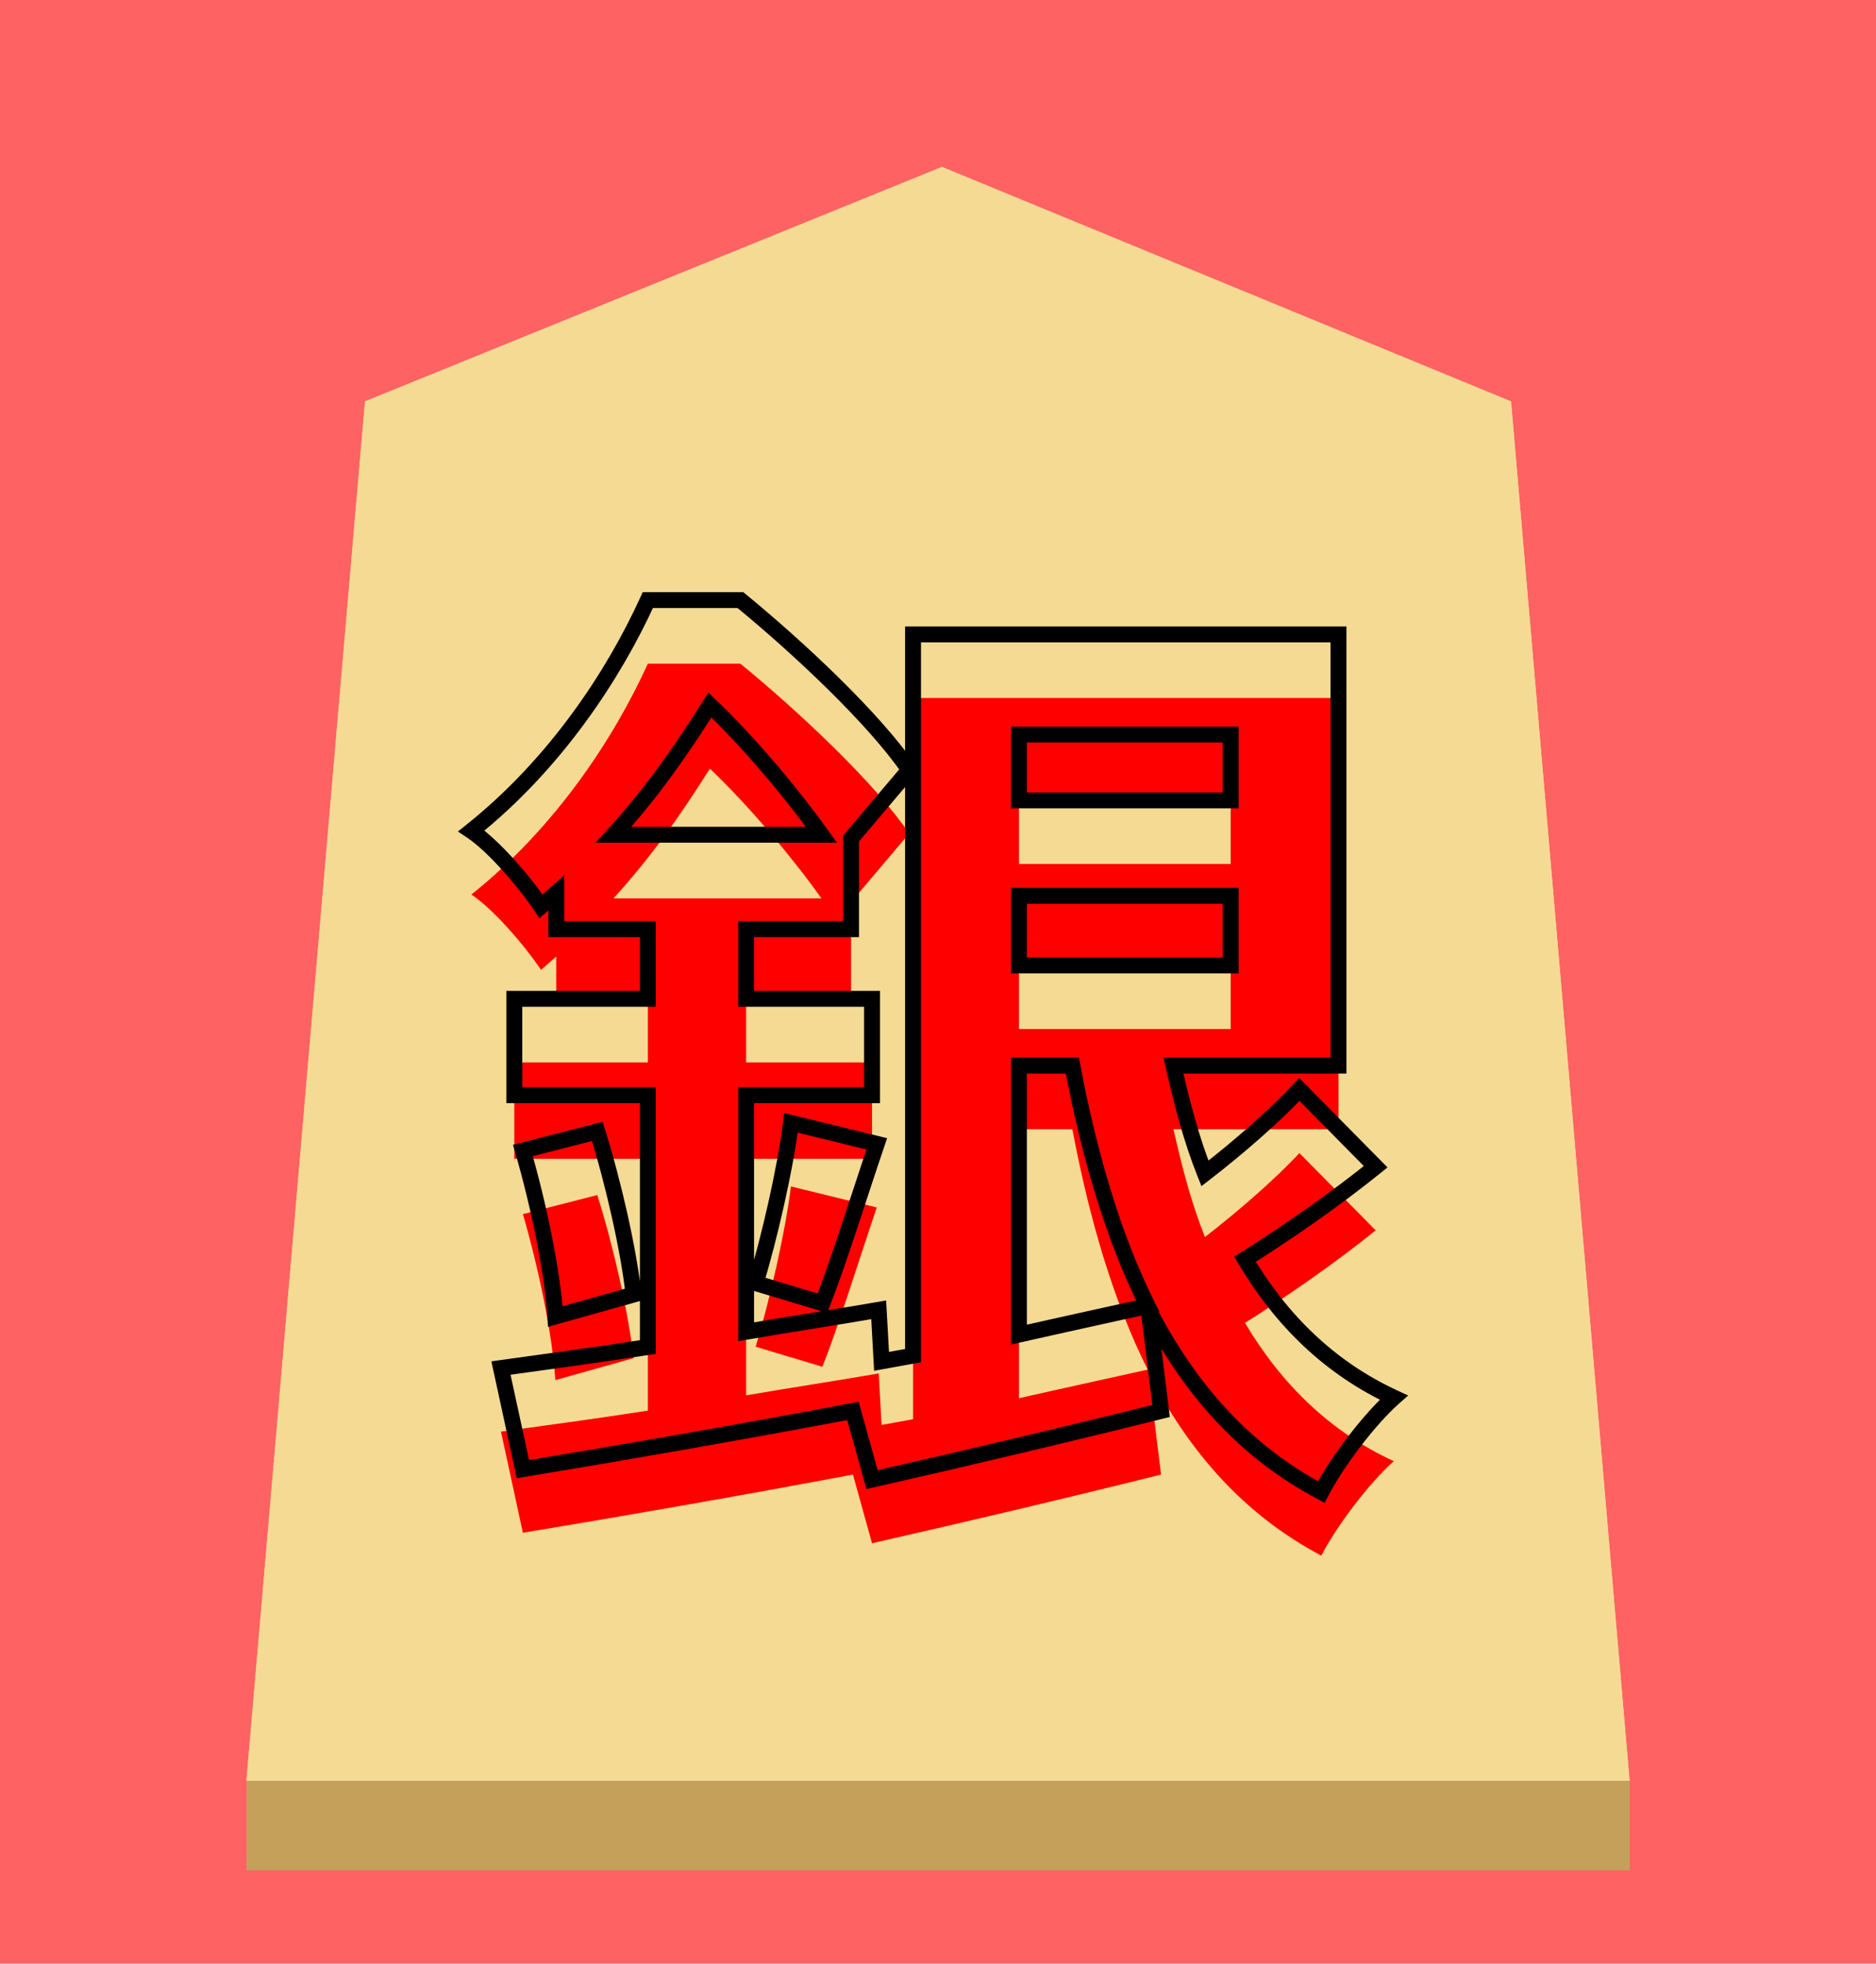<svg width="236" height="247" viewBox="0 0 236 247" fill="none" xmlns="http://www.w3.org/2000/svg">
<rect width="236" height="247" fill="#FF6262"/>
<g filter="url(#filter0_d)">
<g filter="url(#filter1_b)">
<path d="M45.914 46.493L118.497 17L190.086 46.493L205 220H31L45.914 46.493Z" fill="#F5DA94"/>
<path d="M31.545 219.5L46.386 46.841L118.496 17.54L189.614 46.84L204.455 219.5H31.545Z" stroke="#F5DA94"/>
</g>
<rect x="31" y="220" width="174.028" height="11.259" fill="#C5A05A"/>
<g filter="url(#filter2_i)">
<path d="M128.18 130.04H134.9C137.06 141.44 140.06 151.64 144.38 160.28C138.98 161.48 133.46 162.68 128.18 163.88V130.04ZM154.82 88.4V96.68H128.18V88.4H154.82ZM128.18 117.44V108.68H154.82V117.44H128.18ZM77.18 101C82.22 95.48 86.06 89.84 89.3 84.68C94.34 89.48 99.74 95.96 103.34 101H77.18ZM163.46 133.04C160.46 136.28 155.78 140.36 151.58 143.6C149.9 139.4 148.7 134.84 147.62 130.04H168.38V75.8H114.86V166.52L110.9 167.24L110.54 160.76C105.02 161.72 99.38 162.56 93.86 163.52V133.76H109.7V121.64H93.86V112.88H107.06V101.48L114.38 92.84C109.94 86.36 100.46 77.48 93.14 71.48H81.5C77.3 80.72 69.98 92 59.3 100.52C62.18 102.44 66.14 107.12 68.06 110L69.98 108.32V112.88H81.5V121.64H64.7V133.76H81.5V165.44C74.54 166.52 68.18 167.36 63.02 168.08L65.78 180.8C77.42 178.88 92.66 176.24 107.3 173.48L109.7 182.12C120.26 179.72 133.58 176.6 146.06 173.48L144.5 160.76C149.66 170.72 156.5 178.52 166.22 183.68C168.14 179.96 172.22 174.56 175.34 171.8C167.3 168.08 161.18 162.08 156.62 154.4C161.78 151.16 168.02 146.84 173.06 142.76L163.46 133.04ZM65.78 140.72C67.7 147.32 69.5 155.84 69.86 161.6L79.7 158.84C79.1 153.32 77.18 144.8 75.14 138.32L65.78 140.72ZM103.46 159.92C105.5 154.76 107.9 146.96 110.3 139.88L99.5 137.24C98.78 143.12 96.74 151.88 95.06 157.4L103.46 159.92Z" fill="#FF0000"/>
</g>
<path d="M128.18 130.04V129.04H127.18V130.04H128.18ZM134.9 130.04L135.883 129.854L135.728 129.04H134.9V130.04ZM144.38 160.28L144.597 161.256L145.847 160.978L145.274 159.833L144.38 160.28ZM128.18 163.88H127.18V165.133L128.402 164.855L128.18 163.88ZM154.82 88.4H155.82V87.4H154.82V88.4ZM154.82 96.68V97.68H155.82V96.68H154.82ZM128.18 96.68H127.18V97.68H128.18V96.68ZM128.18 88.4V87.4H127.18V88.4H128.18ZM128.18 117.44H127.18V118.44H128.18V117.44ZM128.18 108.68V107.68H127.18V108.68H128.18ZM154.82 108.68H155.82V107.68H154.82V108.68ZM154.82 117.44V118.44H155.82V117.44H154.82ZM77.18 101L76.442 100.326L74.913 102H77.18V101ZM89.3 84.68L89.99 83.956L89.104 83.112L88.453 84.148L89.3 84.68ZM103.34 101V102H105.283L104.154 100.419L103.34 101ZM163.46 133.04L164.171 132.337L163.437 131.593L162.726 132.361L163.46 133.04ZM151.58 143.6L150.652 143.971L151.143 145.2L152.191 144.392L151.58 143.6ZM147.62 130.04V129.04H146.37L146.644 130.26L147.62 130.04ZM168.38 130.04V131.04H169.38V130.04H168.38ZM168.38 75.8H169.38V74.8H168.38V75.8ZM114.86 75.8V74.8H113.86V75.8H114.86ZM114.86 166.52L115.039 167.504L115.86 167.355V166.52H114.86ZM110.9 167.24L109.902 167.295L109.964 168.427L111.079 168.224L110.9 167.24ZM110.54 160.76L111.538 160.705L111.476 159.582L110.369 159.775L110.54 160.76ZM93.86 163.52H92.86V164.709L94.031 164.505L93.86 163.52ZM93.86 133.76V132.76H92.86V133.76H93.86ZM109.7 133.76V134.76H110.7V133.76H109.7ZM109.7 121.64H110.7V120.64H109.7V121.64ZM93.86 121.64H92.86V122.64H93.86V121.64ZM93.86 112.88V111.88H92.86V112.88H93.86ZM107.06 112.88V113.88H108.06V112.88H107.06ZM107.06 101.48L106.297 100.834L106.06 101.113V101.48H107.06ZM114.38 92.84L115.143 93.486L115.636 92.904L115.205 92.275L114.38 92.84ZM93.14 71.48L93.774 70.707L93.498 70.48H93.14V71.48ZM81.5 71.48V70.48H80.856L80.59 71.066L81.5 71.48ZM59.3 100.52L58.676 99.738L57.606 100.592L58.745 101.352L59.3 100.52ZM68.06 110L67.228 110.555L67.86 111.503L68.719 110.753L68.06 110ZM69.98 108.32H70.98V106.116L69.322 107.567L69.98 108.32ZM69.98 112.88H68.98V113.88H69.98V112.88ZM81.5 112.88H82.5V111.88H81.5V112.88ZM81.5 121.64V122.64H82.5V121.64H81.5ZM64.7 121.64V120.64H63.7V121.64H64.7ZM64.7 133.76H63.7V134.76H64.7V133.76ZM81.5 133.76H82.5V132.76H81.5V133.76ZM81.5 165.44L81.653 166.428L82.5 166.297V165.44H81.5ZM63.02 168.08L62.882 167.09L61.814 167.239L62.043 168.292L63.02 168.08ZM65.78 180.8L64.803 181.012L65.004 181.941L65.943 181.787L65.78 180.8ZM107.3 173.48L108.264 173.212L108.018 172.327L107.115 172.497L107.3 173.48ZM109.7 182.12L108.736 182.388L108.992 183.306L109.922 183.095L109.7 182.12ZM146.06 173.48L146.303 174.45L147.16 174.236L147.053 173.358L146.06 173.48ZM144.5 160.76L145.388 160.3L143.507 160.882L144.5 160.76ZM166.22 183.68L165.751 184.563L166.645 185.038L167.109 184.139L166.22 183.68ZM175.34 171.8L176.003 172.549L177.149 171.535L175.76 170.892L175.34 171.8ZM156.62 154.4L156.088 153.553L155.262 154.072L155.76 154.911L156.62 154.4ZM173.06 142.76L173.689 143.537L174.547 142.843L173.771 142.057L173.06 142.76ZM65.78 140.72L65.532 139.751L64.531 140.008L64.82 140.999L65.78 140.72ZM69.86 161.6L68.862 161.662L68.939 162.897L70.13 162.563L69.86 161.6ZM79.7 158.84L79.97 159.803L80.786 159.574L80.694 158.732L79.7 158.84ZM75.14 138.32L76.094 138.02L75.809 137.116L74.892 137.351L75.14 138.32ZM103.46 159.92L103.173 160.878L104.052 161.142L104.39 160.288L103.46 159.92ZM110.3 139.88L111.247 140.201L111.597 139.168L110.537 138.909L110.3 139.88ZM99.5 137.24L99.737 136.269L98.644 136.001L98.507 137.118L99.5 137.24ZM95.06 157.4L94.103 157.109L93.811 158.069L94.773 158.358L95.06 157.4ZM128.18 131.04H134.9V129.04H128.18V131.04ZM133.917 130.226C136.088 141.679 139.11 151.976 143.486 160.727L145.274 159.833C141.01 151.304 138.033 141.201 135.883 129.854L133.917 130.226ZM144.163 159.304C138.77 160.502 133.241 161.704 127.958 162.905L128.402 164.855C133.679 163.656 139.19 162.458 144.597 161.256L144.163 159.304ZM129.18 163.88V130.04H127.18V163.88H129.18ZM153.82 88.4V96.68H155.82V88.4H153.82ZM154.82 95.68H128.18V97.68H154.82V95.68ZM129.18 96.68V88.4H127.18V96.68H129.18ZM128.18 89.4H154.82V87.4H128.18V89.4ZM129.18 117.44V108.68H127.18V117.44H129.18ZM128.18 109.68H154.82V107.68H128.18V109.68ZM153.82 108.68V117.44H155.82V108.68H153.82ZM154.82 116.44H128.18V118.44H154.82V116.44ZM77.918 101.674C83.016 96.091 86.892 90.395 90.147 85.212L88.453 84.148C85.228 89.285 81.424 94.869 76.442 100.326L77.918 101.674ZM88.61 85.404C93.596 90.153 98.956 96.582 102.526 101.581L104.154 100.419C100.524 95.338 95.084 88.807 89.99 83.956L88.61 85.404ZM103.34 100H77.18V102H103.34V100ZM162.726 132.361C159.778 135.545 155.144 139.587 150.969 142.808L152.191 144.392C156.416 141.133 161.142 137.015 164.194 133.719L162.726 132.361ZM152.508 143.229C150.858 139.103 149.672 134.604 148.596 129.82L146.644 130.26C147.728 135.076 148.942 139.697 150.652 143.971L152.508 143.229ZM147.62 131.04H168.38V129.04H147.62V131.04ZM169.38 130.04V75.8H167.38V130.04H169.38ZM168.38 74.8H114.86V76.8H168.38V74.8ZM113.86 75.8V166.52H115.86V75.8H113.86ZM114.681 165.536L110.721 166.256L111.079 168.224L115.039 167.504L114.681 165.536ZM111.898 167.185L111.538 160.705L109.542 160.815L109.902 167.295L111.898 167.185ZM110.369 159.775C107.616 160.254 104.832 160.703 102.041 161.153C99.252 161.603 96.456 162.054 93.689 162.535L94.031 164.505C96.784 164.026 99.568 163.577 102.359 163.127C105.148 162.677 107.944 162.226 110.711 161.745L110.369 159.775ZM94.86 163.52V133.76H92.86V163.52H94.86ZM93.86 134.76H109.7V132.76H93.86V134.76ZM110.7 133.76V121.64H108.7V133.76H110.7ZM109.7 120.64H93.86V122.64H109.7V120.64ZM94.86 121.64V112.88H92.86V121.64H94.86ZM93.86 113.88H107.06V111.88H93.86V113.88ZM108.06 112.88V101.48H106.06V112.88H108.06ZM107.823 102.126L115.143 93.486L113.617 92.194L106.297 100.834L107.823 102.126ZM115.205 92.275C110.68 85.67 101.105 76.716 93.774 70.707L92.506 72.253C99.815 78.245 109.2 87.05 113.555 93.405L115.205 92.275ZM93.14 70.48H81.5V72.48H93.14V70.48ZM80.59 71.066C76.437 80.203 69.203 91.341 58.676 99.738L59.924 101.302C70.757 92.659 78.163 81.237 82.41 71.894L80.59 71.066ZM58.745 101.352C60.079 102.241 61.722 103.816 63.296 105.568C64.859 107.309 66.299 109.161 67.228 110.555L68.892 109.445C67.901 107.959 66.401 106.031 64.784 104.232C63.178 102.444 61.401 100.719 59.855 99.688L58.745 101.352ZM68.719 110.753L70.638 109.073L69.322 107.567L67.401 109.247L68.719 110.753ZM68.98 108.32V112.88H70.98V108.32H68.98ZM69.98 113.88H81.5V111.88H69.98V113.88ZM80.5 112.88V121.64H82.5V112.88H80.5ZM81.5 120.64H64.7V122.64H81.5V120.64ZM63.7 121.64V133.76H65.7V121.64H63.7ZM64.7 134.76H81.5V132.76H64.7V134.76ZM80.5 133.76V165.44H82.5V133.76H80.5ZM81.347 164.452C74.397 165.53 68.05 166.368 62.882 167.09L63.158 169.07C68.309 168.352 74.683 167.51 81.653 166.428L81.347 164.452ZM62.043 168.292L64.803 181.012L66.757 180.588L63.997 167.868L62.043 168.292ZM65.943 181.787C77.589 179.866 92.836 177.224 107.485 174.463L107.115 172.497C92.484 175.256 77.251 177.894 65.617 179.813L65.943 181.787ZM106.336 173.748L108.736 182.388L110.664 181.852L108.264 173.212L106.336 173.748ZM109.922 183.095C120.486 180.694 133.813 177.572 146.303 174.45L145.817 172.51C133.347 175.628 120.034 178.746 109.478 181.145L109.922 183.095ZM147.053 173.358L145.493 160.638L143.507 160.882L145.067 173.602L147.053 173.358ZM143.612 161.22C148.844 171.319 155.815 179.288 165.751 184.563L166.689 182.797C157.185 177.752 150.476 170.121 145.388 160.3L143.612 161.22ZM167.109 184.139C168.978 180.517 172.984 175.219 176.003 172.549L174.677 171.051C171.456 173.901 167.302 179.403 165.331 183.221L167.109 184.139ZM175.76 170.892C167.929 167.269 161.952 161.422 157.48 153.889L155.76 154.911C160.408 162.738 166.671 168.891 174.92 172.708L175.76 170.892ZM157.152 155.247C162.337 151.991 168.611 147.648 173.689 143.537L172.431 141.983C167.429 146.032 161.223 150.329 156.088 153.553L157.152 155.247ZM173.771 142.057L164.171 132.337L162.749 133.743L172.349 143.463L173.771 142.057ZM64.82 140.999C66.73 147.564 68.508 156.005 68.862 161.662L70.858 161.538C70.492 155.675 68.671 147.076 66.74 140.441L64.82 140.999ZM70.13 162.563L79.97 159.803L79.43 157.877L69.59 160.637L70.13 162.563ZM80.694 158.732C80.085 153.131 78.148 144.545 76.094 138.02L74.186 138.62C76.212 145.055 78.115 153.509 78.706 158.948L80.694 158.732ZM74.892 137.351L65.532 139.751L66.028 141.689L75.388 139.289L74.892 137.351ZM104.39 160.288C106.442 155.098 108.864 147.233 111.247 140.201L109.353 139.559C106.937 146.687 104.558 154.422 102.53 159.552L104.39 160.288ZM110.537 138.909L99.737 136.269L99.263 138.211L110.063 140.851L110.537 138.909ZM98.507 137.118C97.796 142.926 95.771 151.628 94.103 157.109L96.017 157.691C97.709 152.132 99.764 143.314 100.493 137.362L98.507 137.118ZM94.773 158.358L103.173 160.878L103.747 158.962L95.347 156.442L94.773 158.358Z" fill="black"/>
</g>
<defs>
<filter id="filter0_d" x="27" y="17" width="182.028" height="222.259" filterUnits="userSpaceOnUse" color-interpolation-filters="sRGB">
<feFlood flood-opacity="0" result="BackgroundImageFix"/>
<feColorMatrix in="SourceAlpha" type="matrix" values="0 0 0 0 0 0 0 0 0 0 0 0 0 0 0 0 0 0 127 0"/>
<feOffset dy="4"/>
<feGaussianBlur stdDeviation="2"/>
<feColorMatrix type="matrix" values="0 0 0 0 0 0 0 0 0 0 0 0 0 0 0 0 0 0 0.25 0"/>
<feBlend mode="normal" in2="BackgroundImageFix" result="effect1_dropShadow"/>
<feBlend mode="normal" in="SourceGraphic" in2="effect1_dropShadow" result="shape"/>
</filter>
<filter id="filter1_b" x="27" y="13" width="182" height="211" filterUnits="userSpaceOnUse" color-interpolation-filters="sRGB">
<feFlood flood-opacity="0" result="BackgroundImageFix"/>
<feGaussianBlur in="BackgroundImage" stdDeviation="2"/>
<feComposite in2="SourceAlpha" operator="in" result="effect1_backgroundBlur"/>
<feBlend mode="normal" in="SourceGraphic" in2="effect1_backgroundBlur" result="shape"/>
</filter>
<filter id="filter2_i" x="57.606" y="70.48" width="119.543" height="122.558" filterUnits="userSpaceOnUse" color-interpolation-filters="sRGB">
<feFlood flood-opacity="0" result="BackgroundImageFix"/>
<feBlend mode="normal" in="SourceGraphic" in2="BackgroundImageFix" result="shape"/>
<feColorMatrix in="SourceAlpha" type="matrix" values="0 0 0 0 0 0 0 0 0 0 0 0 0 0 0 0 0 0 127 0" result="hardAlpha"/>
<feOffset dy="8"/>
<feGaussianBlur stdDeviation="4"/>
<feComposite in2="hardAlpha" operator="arithmetic" k2="-1" k3="1"/>
<feColorMatrix type="matrix" values="0 0 0 0 0 0 0 0 0 0 0 0 0 0 0 0 0 0 0.35 0"/>
<feBlend mode="normal" in2="shape" result="effect1_innerShadow"/>
</filter>
</defs>
</svg>
